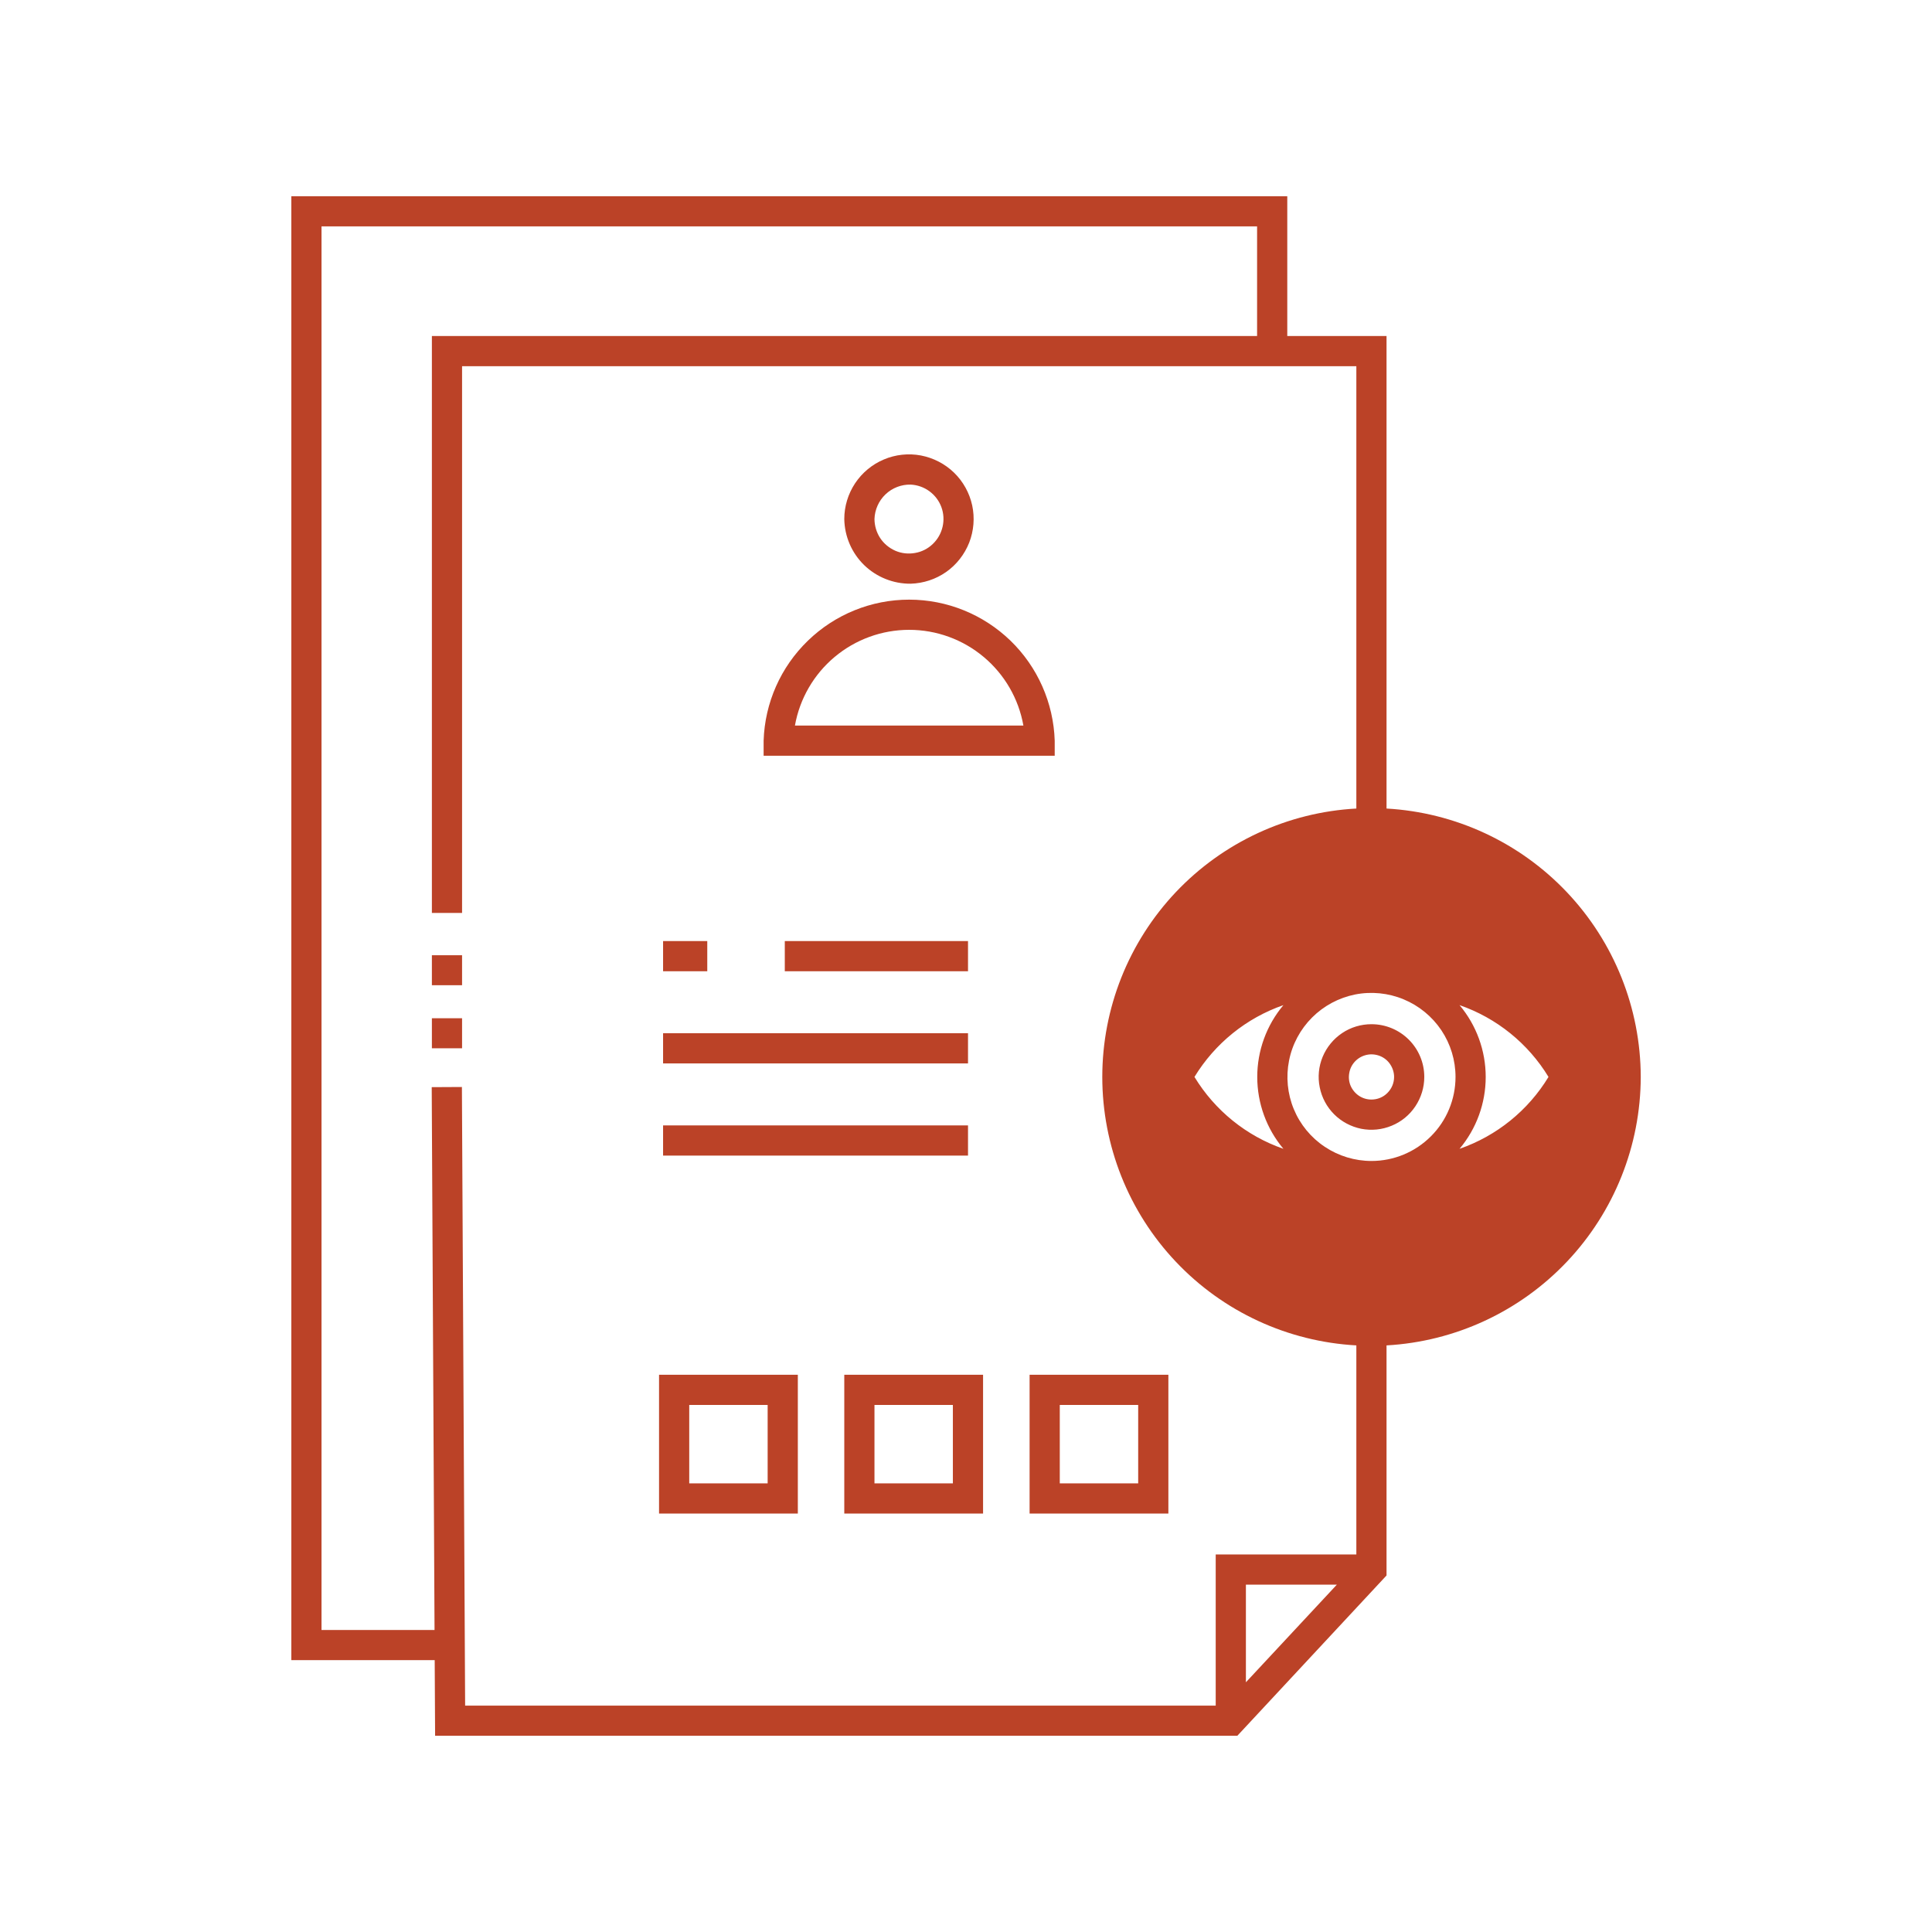 <svg width="24" height="24" viewBox="0 0 24 24" fill="none" xmlns="http://www.w3.org/2000/svg">
<path d="M20.382 13.378C20.38 12.525 20.052 11.704 19.465 11.084C18.878 10.464 18.077 10.092 17.224 10.044V4.174H15.991V2.438H3.619V20.623H5.4L5.405 21.562H15.371L17.224 19.571V16.713C18.077 16.665 18.878 16.293 19.465 15.673C20.052 15.053 20.38 14.232 20.382 13.378ZM5.738 13.503L5.363 13.505L5.398 20.248H3.994V2.812H15.616V4.174H5.365V11.341H5.74V4.549H16.849V10.044C15.997 10.09 15.194 10.462 14.607 11.082C14.02 11.703 13.693 12.524 13.693 13.378C13.693 14.232 14.02 15.054 14.607 15.674C15.194 16.295 15.997 16.666 16.849 16.713V19.31H15.102V21.188H5.778L5.738 13.503ZM16.607 19.685L15.477 20.898V19.685L16.607 19.685ZM17.037 14.422C16.831 14.422 16.629 14.361 16.457 14.246C16.285 14.132 16.151 13.969 16.072 13.778C15.993 13.587 15.973 13.377 16.013 13.175C16.053 12.972 16.153 12.786 16.299 12.64C16.445 12.494 16.631 12.395 16.833 12.354C17.036 12.314 17.246 12.335 17.436 12.414C17.627 12.493 17.79 12.627 17.905 12.798C18.02 12.97 18.081 13.172 18.081 13.378C18.081 13.655 17.971 13.921 17.775 14.116C17.579 14.312 17.314 14.422 17.037 14.422ZM14.838 13.378C15.092 12.962 15.482 12.646 15.943 12.486C15.733 12.736 15.618 13.052 15.618 13.378C15.618 13.705 15.733 14.021 15.943 14.271C15.482 14.111 15.092 13.795 14.838 13.378ZM18.131 14.271C18.341 14.021 18.456 13.705 18.456 13.378C18.456 13.052 18.341 12.736 18.131 12.486C18.592 12.646 18.983 12.962 19.236 13.378C18.983 13.795 18.592 14.111 18.131 14.271ZM17.037 12.723C16.907 12.723 16.78 12.761 16.673 12.833C16.565 12.905 16.481 13.008 16.431 13.127C16.381 13.247 16.368 13.379 16.394 13.506C16.419 13.634 16.482 13.751 16.573 13.842C16.665 13.934 16.782 13.996 16.909 14.022C17.036 14.047 17.168 14.034 17.288 13.984C17.408 13.935 17.51 13.851 17.582 13.743C17.654 13.635 17.693 13.508 17.693 13.378C17.693 13.204 17.624 13.038 17.501 12.915C17.378 12.792 17.211 12.723 17.037 12.723ZM17.037 13.659C16.981 13.659 16.927 13.643 16.881 13.612C16.835 13.581 16.799 13.537 16.777 13.486C16.756 13.435 16.751 13.378 16.762 13.324C16.772 13.269 16.799 13.219 16.838 13.18C16.878 13.14 16.928 13.114 16.982 13.103C17.037 13.092 17.093 13.098 17.145 13.119C17.196 13.14 17.24 13.176 17.27 13.222C17.301 13.269 17.318 13.323 17.318 13.378C17.318 13.453 17.288 13.524 17.235 13.577C17.183 13.63 17.111 13.659 17.037 13.659ZM5.365 11.866H5.74V12.239H5.365V11.866ZM5.365 12.649H5.74V13.022H5.365V12.649ZM12.79 18.802H14.514V17.078H12.79V18.802ZM13.165 17.453H14.139V18.427H13.165V17.453ZM10.488 18.802H12.212V17.078H10.488V18.802ZM10.863 17.453H11.837V18.427H10.863V17.453ZM8.187 18.802H9.911V17.078H8.187V18.802ZM8.562 17.453H9.536V18.427H8.562V17.453ZM11.313 7.251C11.471 7.246 11.624 7.196 11.754 7.105C11.883 7.014 11.982 6.887 12.04 6.74C12.097 6.593 12.11 6.432 12.077 6.278C12.043 6.123 11.965 5.982 11.852 5.872C11.739 5.762 11.595 5.688 11.44 5.658C11.285 5.629 11.125 5.646 10.979 5.708C10.834 5.769 10.71 5.872 10.622 6.004C10.535 6.136 10.488 6.29 10.488 6.448C10.492 6.664 10.58 6.869 10.735 7.02C10.89 7.17 11.098 7.253 11.313 7.251ZM11.313 6.02C11.397 6.024 11.478 6.053 11.545 6.102C11.613 6.152 11.665 6.22 11.694 6.299C11.723 6.377 11.728 6.463 11.709 6.544C11.69 6.626 11.648 6.7 11.587 6.758C11.527 6.816 11.45 6.855 11.368 6.869C11.285 6.884 11.2 6.875 11.123 6.842C11.046 6.808 10.98 6.754 10.934 6.684C10.888 6.614 10.864 6.532 10.863 6.448C10.867 6.331 10.916 6.221 11 6.141C11.084 6.061 11.197 6.017 11.313 6.02ZM13.102 9.201C13.087 8.731 12.89 8.286 12.553 7.959C12.215 7.632 11.764 7.449 11.294 7.449C10.824 7.449 10.373 7.632 10.036 7.959C9.698 8.286 9.501 8.731 9.486 9.201V9.388H13.102V9.201ZM9.875 9.013C9.934 8.68 10.109 8.378 10.368 8.161C10.628 7.943 10.956 7.824 11.294 7.824C11.633 7.824 11.96 7.943 12.22 8.161C12.479 8.378 12.654 8.68 12.713 9.013H9.875ZM9.749 12.065V11.69H12.025V12.065H9.749ZM8.786 12.065H8.237V11.69H8.786L8.786 12.065ZM12.025 13.21H8.237V12.835H12.025L12.025 13.21ZM12.025 14.355H8.237V13.98H12.025L12.025 14.355Z" fill="#BB4227"/>
</svg>
